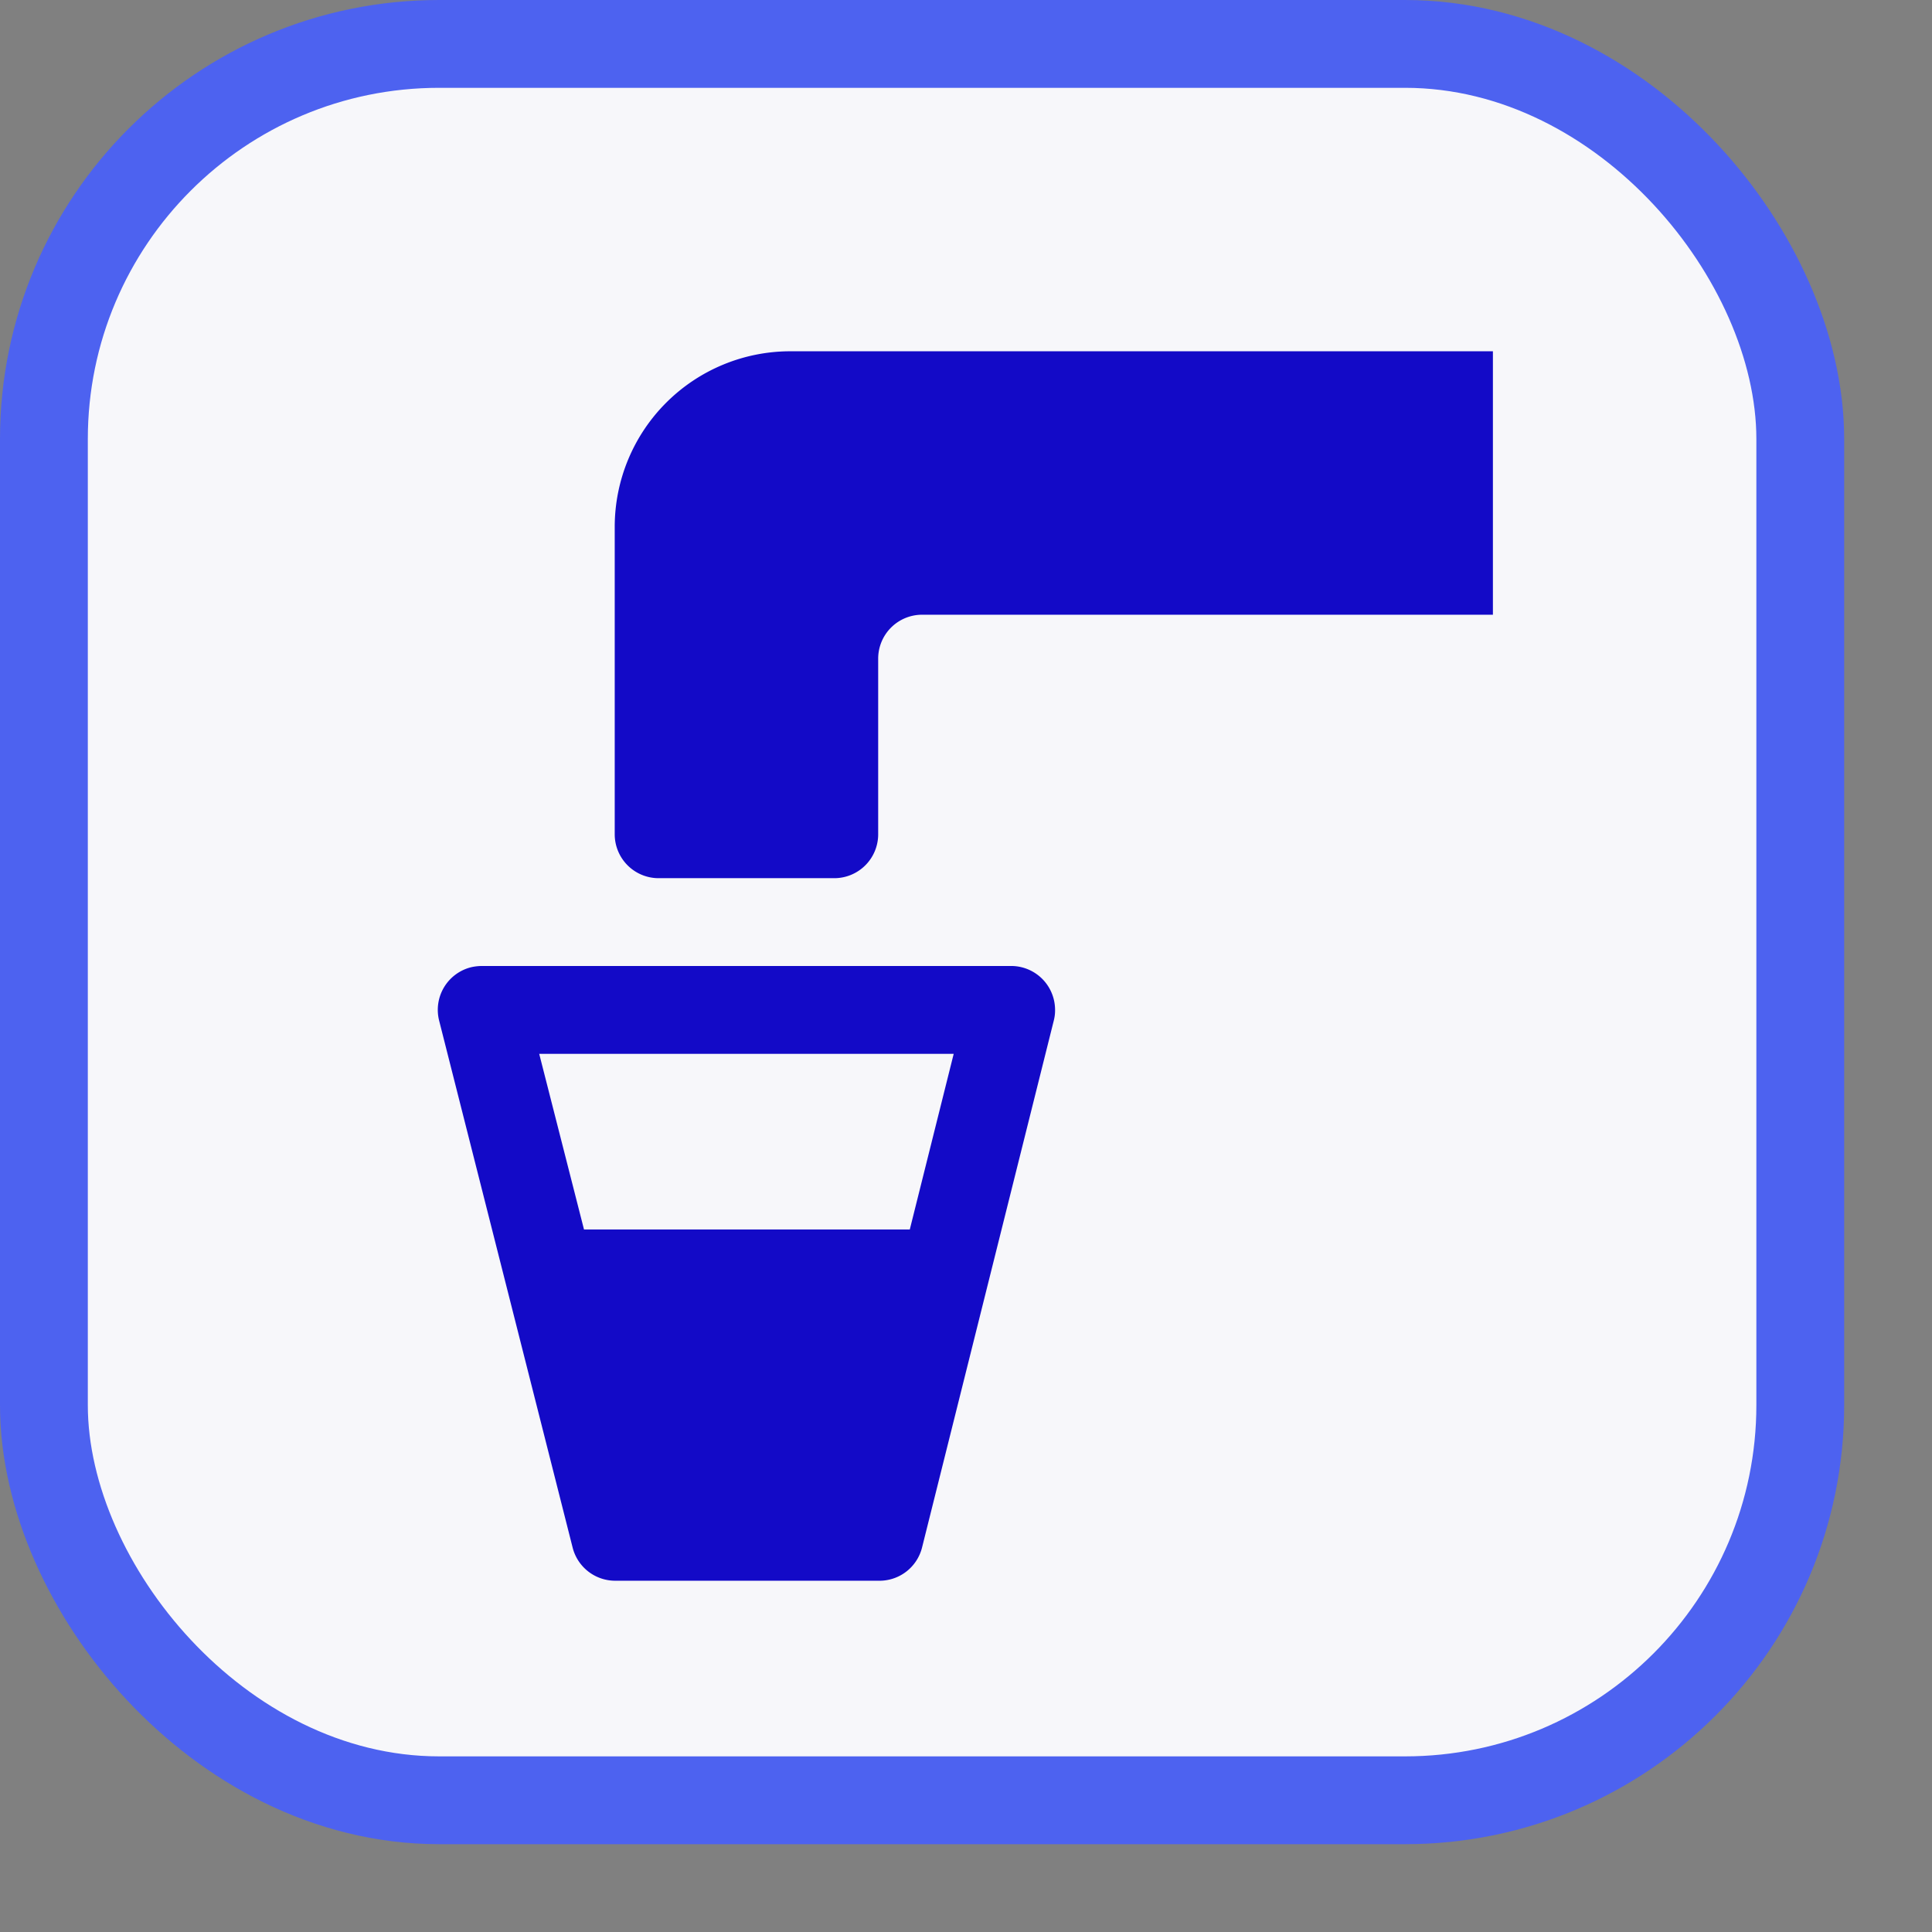<svg xmlns="http://www.w3.org/2000/svg" viewBox="0 0 22 22" height="22" width="22"><rect x="0" y="0" width="22" height="22" fill="#808080" stroke="none"/><title>drinking-water.svg</title><rect fill="none" x="0" y="0" width="22" height="22"></rect><rect x="1" y="1" rx="4" ry="4" width="19" height="19" stroke="#4d62f0" style="stroke-linejoin:round;stroke-miterlimit:4;" fill="#4d62f0" stroke-width="2"></rect><rect x="1" y="1" width="19" height="19" rx="4" ry="4" fill="#f7f7fa"></rect><path fill="#130ac7" transform="translate(3 3)" d="M6,1A2,2,0,0,0,4,3V6.5a.5.5,0,0,0,.5.5h2A.5.5,0,0,0,7,6.5v-2A.5.5,0,0,1,7.5,4H14V1ZM7,15H4a.5.5,0,0,1-.48-.38L2,8.62a.5.5,0,0,1,.365-.606A.558.558,0,0,1,2.5,8h6a.5.5,0,0,1,.514.485A.47.47,0,0,1,9,8.62l-1.5,6A.5.5,0,0,1,7,15ZM3.65,11H7.36l.5-2H3.14Z"></path></svg>